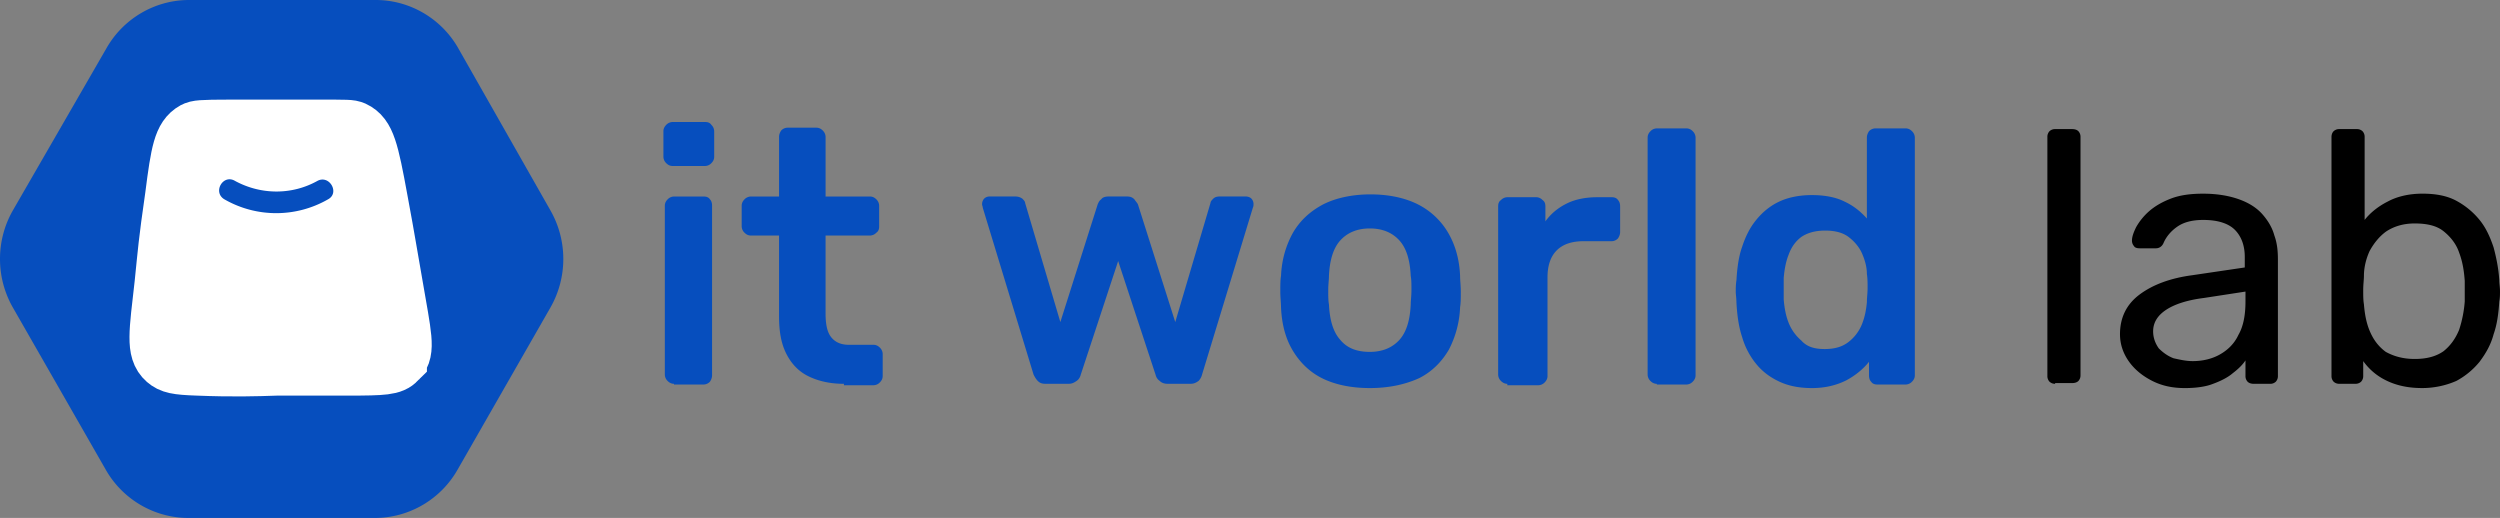 <svg width="251" height="52" fill="none" xmlns="http://www.w3.org/2000/svg"><rect width="100%" height="100%" fill="#808080" stroke="none"/><path d="M67.528 16.666c-.213 0-.425-.07-.637-.285a.905.905 0 01-.284-.64v-2.565c0-.214.071-.427.284-.641a.895.895 0 01.637-.285h3.256c.283 0 .495.071.637.285a.905.905 0 01.283.641v2.564c0 .214-.07.428-.283.641a.894.894 0 01-.637.285h-3.256zm.141 21.869c-.212 0-.424-.071-.637-.285a.906.906 0 01-.283-.641V20.655c0-.213.07-.427.283-.64a.895.895 0 01.637-.285h2.973c.283 0 .496.07.637.284.142.143.213.357.213.642V37.68c0 .214-.071.428-.213.641a.895.895 0 01-.637.285H67.67v-.071zm17.059 0c-1.415 0-2.618-.285-3.61-.783-.99-.499-1.698-1.282-2.194-2.28-.495-.997-.708-2.208-.708-3.704v-8.12h-2.831c-.212 0-.425-.072-.637-.285a.905.905 0 01-.283-.641v-2.066c0-.214.07-.427.283-.641a.895.895 0 01.637-.285h2.831v-5.984c0-.213.071-.427.213-.64a.895.895 0 01.637-.286h2.902c.212 0 .425.072.637.285a.905.905 0 01.283.641v5.984h4.46c.212 0 .424.071.637.285a.905.905 0 01.283.64v2.067c0 .285-.071.498-.283.64a.895.895 0 01-.638.286h-4.459v7.835c0 .998.142 1.781.496 2.28.353.498.92.855 1.84.855h2.477c.213 0 .425.07.638.285a.905.905 0 01.283.64v2.209c0 .213-.071.427-.284.64a.895.895 0 01-.637.286H84.73v-.143zm20.244-.003c-.354 0-.566-.071-.779-.285-.141-.142-.283-.356-.424-.641l-5.097-16.74c0-.142-.07-.213-.07-.356a.81.81 0 01.212-.57.762.762 0 01.495-.213h2.619c.284 0 .496.07.708.213.142.143.283.285.283.428l3.54 11.967 3.751-11.825c.071-.142.142-.356.354-.498.142-.214.425-.285.779-.285h1.769c.354 0 .567.07.779.285.141.213.283.356.354.498l3.751 11.825 3.54-11.967c0-.143.141-.285.283-.428.141-.142.354-.213.637-.213h2.619c.212 0 .424.07.566.213a.81.81 0 01.212.57c0 .071 0 .214-.07.356l-5.097 16.74a1.378 1.378 0 01-.354.641c-.212.143-.424.285-.778.285h-2.336c-.283 0-.567-.071-.779-.285-.212-.142-.354-.356-.425-.641l-3.751-11.397-3.752 11.397c-.07.285-.212.499-.424.641-.213.143-.425.285-.779.285h-2.336zm32.561.43c-1.912 0-3.54-.356-4.814-.997s-2.265-1.638-2.973-2.85c-.708-1.21-1.061-2.635-1.132-4.273 0-.428-.071-.998-.071-1.567 0-.642 0-1.14.071-1.568.071-1.638.495-3.063 1.203-4.345.708-1.21 1.699-2.137 3.044-2.85 1.274-.64 2.902-.996 4.742-.996 1.841 0 3.469.356 4.743.997a7.368 7.368 0 013.044 2.85c.707 1.21 1.132 2.635 1.203 4.344 0 .428.071.998.071 1.567 0 .642 0 1.14-.071 1.568a10.028 10.028 0 01-1.133 4.274c-.708 1.21-1.698 2.208-2.973 2.849-1.415.641-3.043.997-4.954.997zm0-3.633c1.274 0 2.265-.427 2.972-1.21.708-.784 1.062-1.995 1.133-3.562 0-.356.071-.855.071-1.425 0-.57 0-1.068-.071-1.425-.071-1.567-.425-2.778-1.133-3.561-.707-.784-1.698-1.211-2.972-1.211-1.275 0-2.266.427-2.973 1.21-.708.784-1.062 1.995-1.133 3.562 0 .357-.071.855-.071 1.425 0 .57 0 1.069.071 1.425.071 1.567.425 2.778 1.133 3.561.707.855 1.698 1.211 2.973 1.211zm13.802 3.206c-.212 0-.424-.071-.637-.285a.908.908 0 01-.283-.641V20.727c0-.285.071-.499.283-.641a.896.896 0 01.637-.285h2.902c.213 0 .425.071.637.285.213.142.284.356.284.64v1.497c.566-.784 1.274-1.354 2.123-1.781.849-.427 1.911-.641 3.044-.641h1.486c.283 0 .496.071.637.285.142.142.213.356.213.64v2.565c0 .214-.071.428-.213.641a.894.894 0 01-.637.285h-2.831c-1.133 0-2.053.285-2.69.926s-.92 1.567-.92 2.707v9.901c0 .214-.071.428-.283.642a.896.896 0 01-.637.285h-3.115v-.143zm15.007 0c-.212 0-.425-.072-.637-.285a.903.903 0 01-.283-.642V13.817c0-.214.071-.428.283-.641a.896.896 0 01.637-.285h2.973c.212 0 .425.07.637.285a.903.903 0 01.283.64V37.68c0 .213-.071.427-.283.64a.896.896 0 01-.637.286h-2.973v-.072zm15.572.427c-1.274 0-2.336-.214-3.256-.641-.92-.428-1.699-.997-2.336-1.781a7.612 7.612 0 01-1.415-2.707c-.354-1.068-.496-2.208-.567-3.42 0-.427-.07-.854-.07-1.139 0-.285 0-.712.07-1.14.071-1.21.213-2.35.567-3.348.354-1.068.778-1.923 1.415-2.706.637-.784 1.416-1.425 2.336-1.852.92-.428 2.053-.642 3.256-.642 1.274 0 2.407.214 3.256.642.92.427 1.628.997 2.265 1.71v-8.121c0-.214.071-.428.213-.641a.894.894 0 01.637-.285h3.043c.213 0 .425.07.638.285a.907.907 0 01.283.64V37.68c0 .213-.071.427-.283.64a.896.896 0 01-.638.286h-2.831c-.283 0-.495-.072-.637-.285-.142-.143-.212-.356-.212-.641v-1.354c-.567.713-1.345 1.354-2.265 1.852-.991.499-2.124.784-3.469.784zm1.274-3.918c.991 0 1.77-.214 2.407-.712a4.249 4.249 0 001.345-1.781c.283-.712.425-1.425.495-2.208 0-.428.071-.926.071-1.425s0-.926-.071-1.425c0-.712-.212-1.424-.495-2.065-.283-.642-.779-1.211-1.345-1.639-.566-.427-1.345-.64-2.336-.64-.991 0-1.77.213-2.407.64-.566.428-.991.997-1.274 1.781-.283.712-.424 1.496-.495 2.35v2.138c.071.855.212 1.638.495 2.35a4.575 4.575 0 001.274 1.781c.567.641 1.345.855 2.336.855z" fill="#064EBE"/><path d="M206.335 38.533a.801.801 0 01-.566-.213.81.81 0 01-.212-.57V13.745a.81.81 0 01.212-.57.802.802 0 01.566-.214h1.699c.283 0 .496.071.637.214a.81.81 0 01.212.57v23.934a.81.81 0 01-.212.57c-.141.142-.354.213-.637.213h-1.699v.071zm13.024.43c-1.204 0-2.265-.214-3.256-.712-.991-.499-1.77-1.14-2.336-1.923-.566-.784-.92-1.71-.92-2.779 0-1.638.637-2.991 1.982-3.989 1.345-.997 3.114-1.638 5.238-1.923l5.308-.784v-1.068c0-1.14-.353-2.066-.991-2.707-.637-.64-1.698-.997-3.185-.997-1.062 0-1.911.214-2.548.641-.637.427-1.133.997-1.416 1.638-.141.357-.424.57-.778.57h-1.628c-.284 0-.496-.071-.567-.213a.814.814 0 01-.212-.57c0-.356.142-.784.425-1.354a6.206 6.206 0 011.274-1.567c.566-.498 1.274-.926 2.194-1.282.92-.356 1.982-.499 3.256-.499 1.416 0 2.619.214 3.61.57.991.356 1.77.855 2.336 1.496.566.641.991 1.354 1.203 2.137.284.784.354 1.567.354 2.422v11.682a.81.81 0 01-.212.57.801.801 0 01-.566.214h-1.628c-.284 0-.496-.072-.637-.214a.81.81 0 01-.213-.57v-1.567c-.283.427-.708.855-1.274 1.282-.495.428-1.203.784-1.982 1.069-.708.285-1.699.427-2.831.427zm.778-2.707c.991 0 1.912-.213 2.69-.64.779-.428 1.487-1.07 1.911-1.995.496-.855.708-1.995.708-3.348v-.998l-4.176.642c-1.699.213-2.973.64-3.822 1.21-.85.57-1.274 1.283-1.274 2.137 0 .642.212 1.211.566 1.71.425.428.92.784 1.486.997.637.143 1.274.285 1.911.285zm23.005 2.704c-1.415 0-2.619-.284-3.61-.783a6.072 6.072 0 01-2.265-1.923v1.496a.81.81 0 01-.212.57.801.801 0 01-.566.213h-1.628a.802.802 0 01-.567-.213.814.814 0 01-.212-.57V13.745c0-.214.071-.428.212-.57a.803.803 0 01.567-.214h1.769a.8.8 0 01.567.214.814.814 0 01.212.57v8.334c.566-.713 1.345-1.354 2.336-1.852.92-.499 2.123-.784 3.468-.784 1.345 0 2.478.214 3.398.712a7.707 7.707 0 012.336 1.924c.637.783 1.061 1.71 1.415 2.778.283 1.068.496 2.137.567 3.277 0 .356.07.712.07 1.068 0 .356 0 .712-.07 1.068-.071 1.14-.213 2.28-.567 3.277-.283 1.069-.778 1.924-1.415 2.778a7.706 7.706 0 01-2.336 1.924 8.6 8.6 0 01-3.469.712zm-.707-2.92c1.274 0 2.194-.285 2.902-.783.708-.57 1.203-1.282 1.557-2.137a11.97 11.97 0 00.566-2.85v-2.065c-.071-.997-.212-1.923-.566-2.85-.283-.854-.849-1.567-1.557-2.137-.708-.57-1.699-.783-2.902-.783-1.133 0-2.053.285-2.832.784-.708.498-1.274 1.21-1.699 1.994-.354.784-.566 1.638-.566 2.493 0 .356-.071.855-.071 1.425 0 .57 0 .997.071 1.424.071.855.212 1.781.566 2.636.354.855.85 1.567 1.628 2.137.779.427 1.699.712 2.903.712z" fill="#000"/><path d="M37.728 0H18.97c-3.397 0-6.583 1.852-8.282 4.844L1.274 21.156a9.844 9.844 0 000 9.688l9.344 16.312C12.316 50.148 15.502 52 18.899 52h18.758c3.398 0 6.583-1.852 8.282-4.844l9.343-16.312a9.844 9.844 0 000-9.688L46.01 4.844C44.31 1.852 41.126 0 37.728 0z" fill="#064EBE"/><path d="M39.863 36.08c-.566.57-1.203.64-5.025.64h-7.079c-2.053.072-4.388.143-7.928 0-2.123-.07-2.619-.213-3.114-.64-1.062-.927-.779-2.565-.212-7.551.354-3.42.354-3.918 1.061-8.833.567-4.488.85-5.841 1.982-6.482.284-.143.496-.214 3.61-.214h8.565c3.327 0 3.398 0 3.752.143 1.203.57 1.557 1.923 2.477 6.98.85 4.56.85 4.844 1.487 8.406.92 5.342 1.274 6.624.424 7.55z" fill="#fff" stroke="#fff" stroke-width="6" stroke-miterlimit="10"/><path d="M22.53 20.012a10.438 10.438 0 0010.405 0c1.203-.64.141-2.493-1.062-1.852-2.548 1.425-5.663 1.425-8.282 0-1.203-.712-2.265 1.14-1.062 1.852z" fill="#064EBE"/></svg>